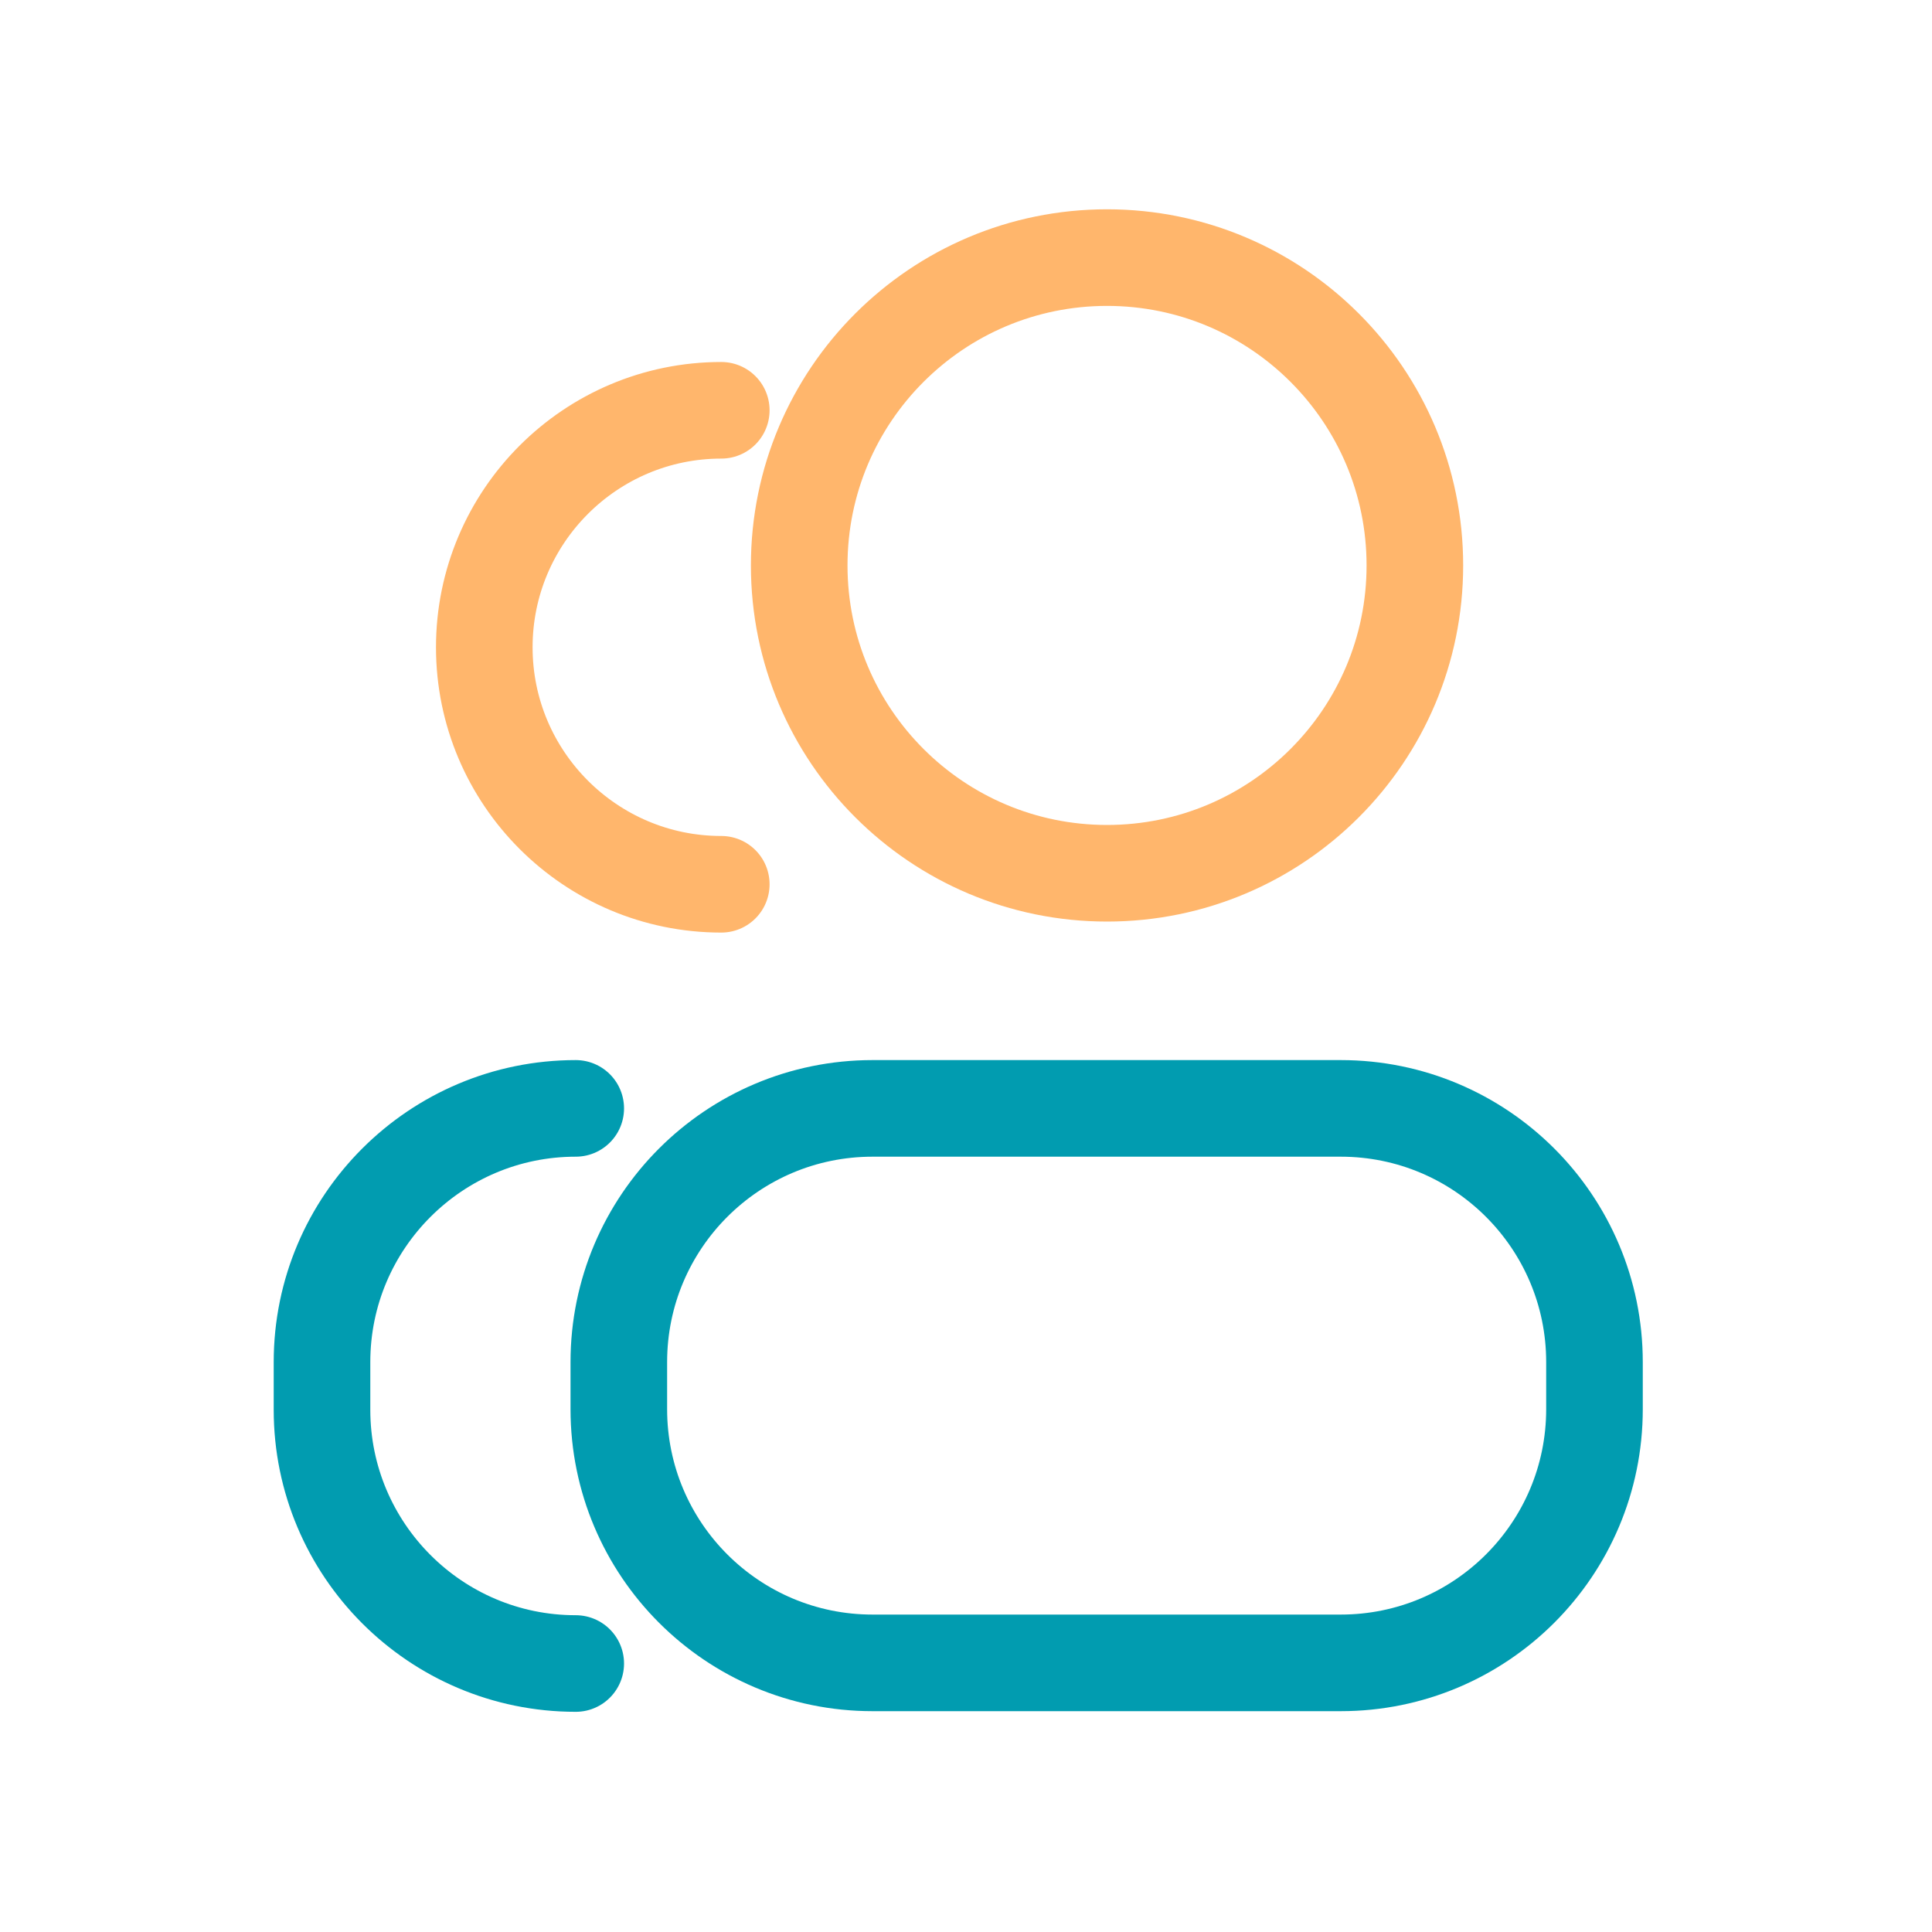 <svg width="30" height="30" viewBox="0 0 30 30" fill="none" xmlns="http://www.w3.org/2000/svg">
<path d="M17.19 13.56C19.83 13.56 21.97 11.42 21.97 8.78C21.97 6.14 19.83 4 17.19 4C14.55 4 12.41 6.14 12.41 8.78C12.41 11.42 14.55 13.56 17.19 13.56Z" stroke="#FFB66C" stroke-width="1.5" stroke-linecap="round" stroke-linejoin="round"/>
<path d="M20.819 17.211H13.549C11.373 17.211 9.609 18.975 9.609 21.151V21.881C9.609 24.057 11.373 25.821 13.549 25.821H20.819C22.995 25.821 24.759 24.057 24.759 21.881V21.151C24.759 18.975 22.995 17.211 20.819 17.211Z" stroke="#019CB0" stroke-width="1.5" stroke-linecap="round" stroke-linejoin="round"/>
<path d="M11.2 13.731C9.17 13.731 7.52 12.081 7.52 10.051C7.52 8.021 9.17 6.371 11.2 6.371" stroke="#FFB66C" stroke-width="1.5" stroke-linecap="round" stroke-linejoin="round"/>
<path d="M8.94 17.211C6.77 17.211 5 18.971 5 21.151V21.891C5 24.061 6.76 25.831 8.94 25.831" stroke="#019CB0" stroke-width="1.5" stroke-linecap="round" stroke-linejoin="round"/>
</svg>
